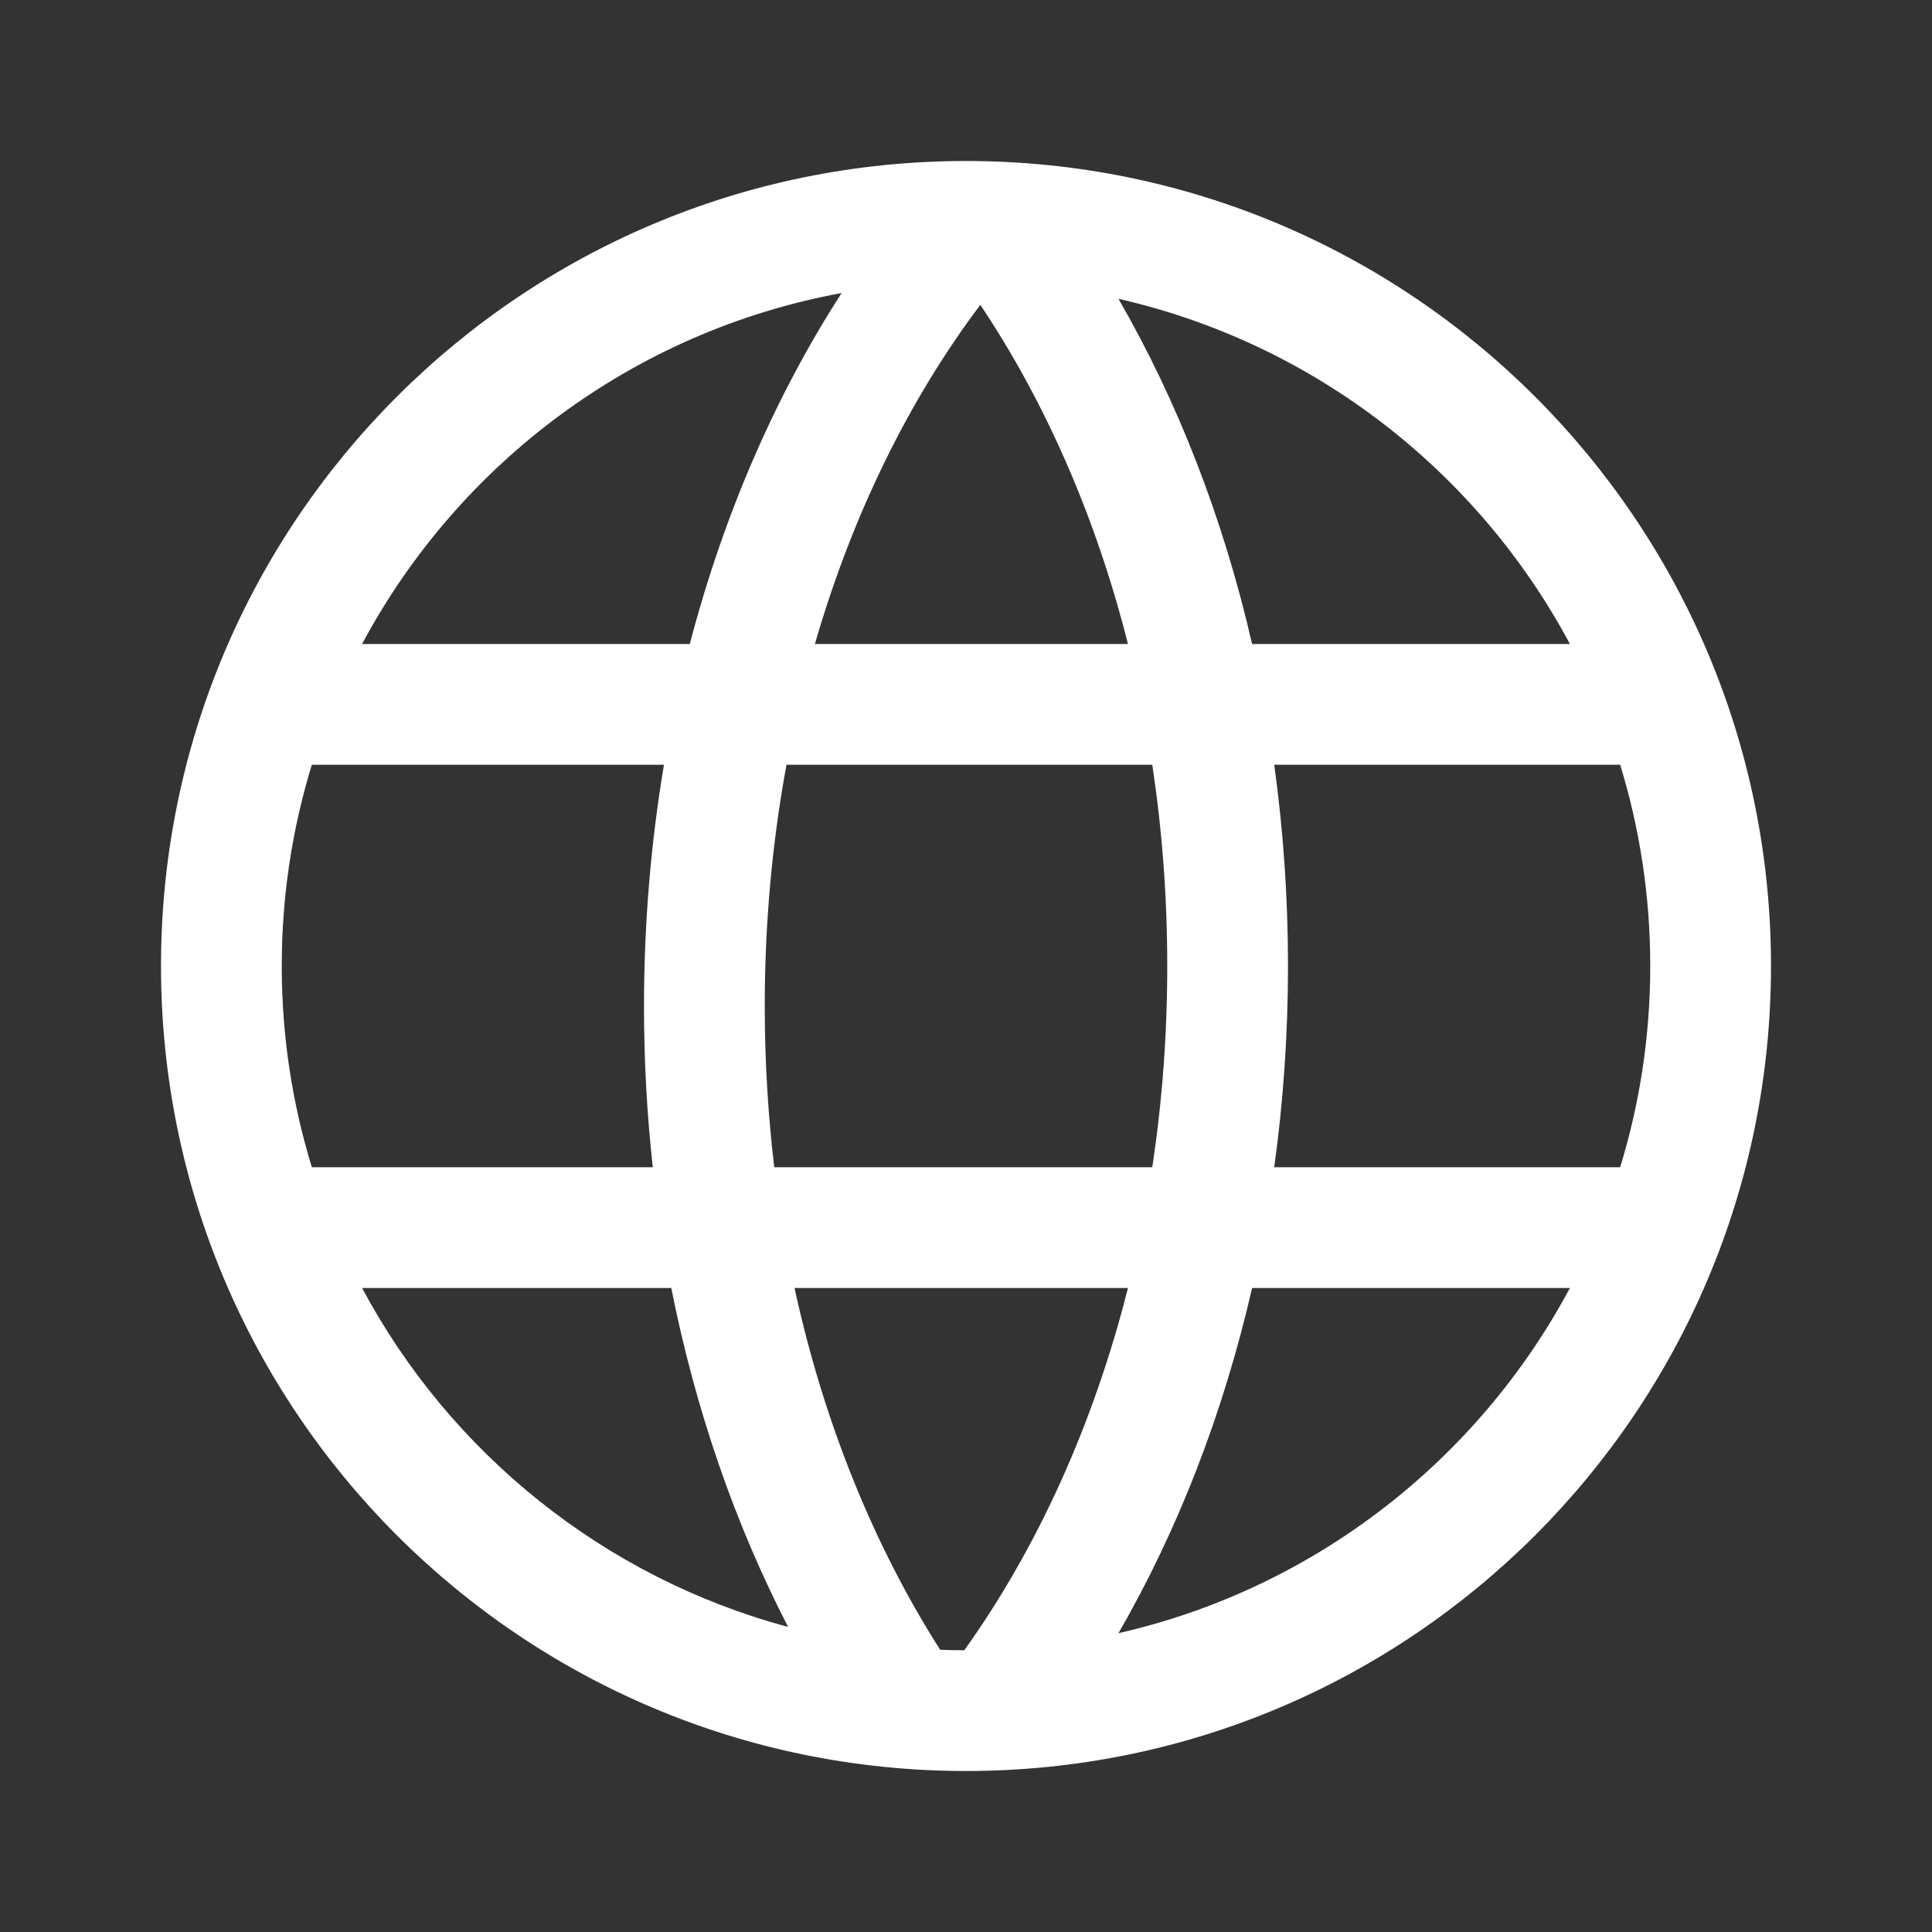 <?xml version="1.0" encoding="UTF-8"?>
<svg width="24px" height="24px" viewBox="0 0 24 24" version="1.1" xmlns="http://www.w3.org/2000/svg" xmlns:xlink="http://www.w3.org/1999/xlink">
    <rect x="0" y="0" width="24" height="24" fill="#333333" stroke="none"/>
    <!-- Generator: Sketch 48.1 (47250) - http://www.bohemiancoding.com/sketch -->
    <title>globe_24</title>
    <desc>Created with Sketch.</desc>
    <defs>
        <path d="M14.314,9.5 L9.77,9.5 C9.594,10.456 9.5,11.461 9.5,12.5 C9.5,13.183 9.541,13.851 9.618,14.5 L14.314,14.5 C14.436,13.695 14.5,12.859 14.5,12 C14.5,11.141 14.436,10.305 14.314,9.5 Z M15.829,9.5 C15.941,10.31 16,11.146 16,12 C16,12.854 15.941,13.69 15.829,14.5 L20.126,14.5 C20.369,13.71 20.5,12.87 20.5,12 C20.5,11.13 20.369,10.29 20.126,9.5 L15.829,9.5 Z M11.979,20.5 C12.874,19.248 13.578,17.717 14.012,16 L9.87,16 C10.238,17.691 10.865,19.217 11.679,20.494 C11.779,20.498 11.879,20.5 11.979,20.5 Z M13.894,20.288 C16.324,19.735 18.358,18.141 19.502,16 L15.554,16 C15.193,17.572 14.626,19.02 13.894,20.288 Z M13.894,3.712 C14.626,4.98 15.193,6.428 15.554,8 L19.502,8 C18.358,5.859 16.324,4.265 13.894,3.712 Z M14.012,8 C13.611,6.412 12.979,4.983 12.178,3.787 C11.297,4.957 10.589,6.388 10.123,8 L14.012,8 Z M8.248,9.5 L3.874,9.5 C3.631,10.29 3.5,11.13 3.5,12 C3.5,12.87 3.631,13.71 3.874,14.5 L8.109,14.5 C8.037,13.847 8,13.18 8,12.5 C8,11.469 8.086,10.465 8.248,9.5 Z M9.79,20.21 C9.138,18.947 8.642,17.527 8.339,16 L4.498,16 C5.592,18.048 7.5,19.595 9.79,20.21 Z M10.455,3.64 C7.871,4.115 5.696,5.757 4.498,8 L8.569,8 C8.992,6.383 9.637,4.908 10.455,3.64 Z M12,22 C6.477,22 2,17.523 2,12 C2,6.477 6.477,2 12,2 C17.523,2 22,6.477 22,12 C22,17.523 17.523,22 12,22 Z" id="path-1"></path>
    </defs>
    <g id="Artboard" stroke="none" stroke-width="1" fill="none" fill-rule="evenodd" transform="translate(-452, -365)">
        <g id="globe_24" transform="translate(452, 365)">
            <polygon id="Mask" points="0 0 24 0 24 24 0 24"></polygon>
            <mask id="mask-2" fill="white">
                <use xlink:href="#path-1"></use>
            </mask>
            <use id="Mask" fill="#FFFFFF" fill-rule="nonzero" xlink:href="#path-1"></use>
        </g>
    </g>
</svg>